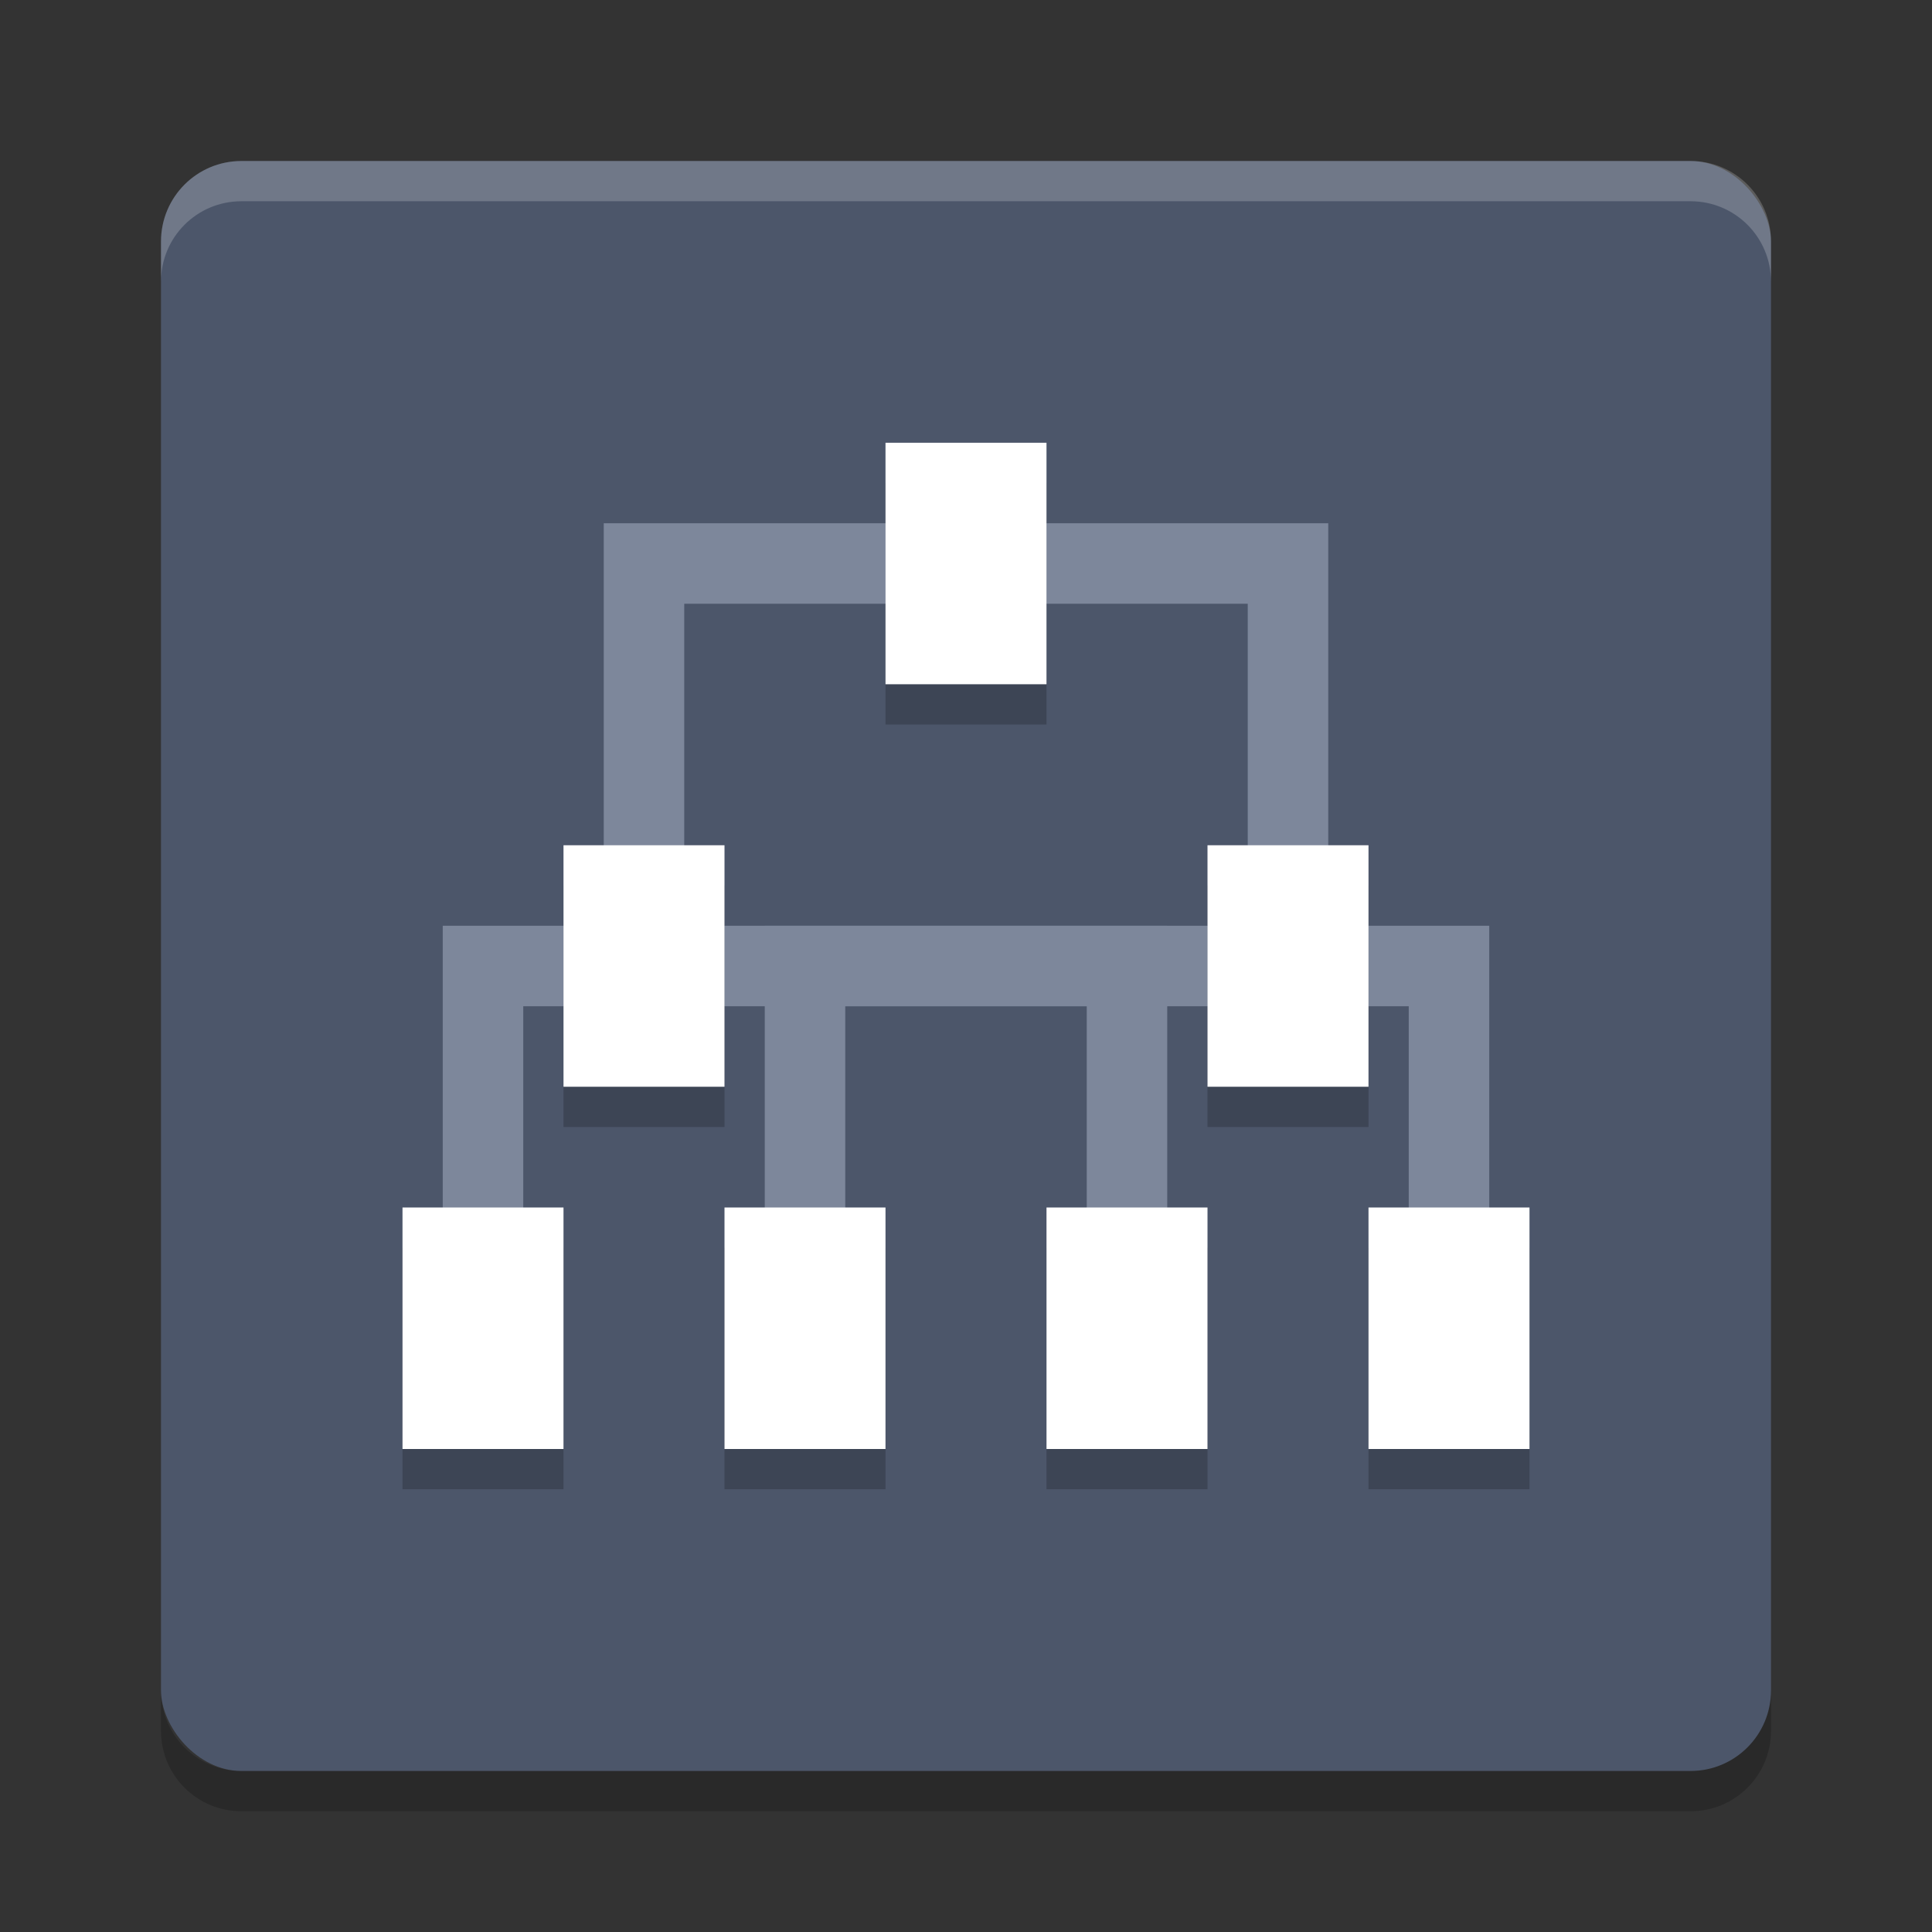 <?xml version="1.0" encoding="UTF-8" standalone="no"?>
<svg
   xmlns:dc="http://purl.org/dc/elements/1.1/"
   xmlns:cc="http://creativecommons.org/ns#"
   xmlns:rdf="http://www.w3.org/1999/02/22-rdf-syntax-ns#"
   xmlns:svg="http://www.w3.org/2000/svg"
   xmlns="http://www.w3.org/2000/svg"
   xmlns:sodipodi="http://sodipodi.sourceforge.net/DTD/sodipodi-0.dtd"
   xmlns:inkscape="http://www.inkscape.org/namespaces/inkscape"
   width="48"
   height="48"
   x="0"
   y="0"
   version="1.1"
   id="svg46"
   sodipodi:docname="gramps.svg"
   inkscape:version="0.92.5 (2060ec1f9f, 2020-04-08)">
  <rect width="100%" height="100%" fill="#333333" stroke="none"/>
  <defs
     id="defs50" />
  <sodipodi:namedview
     pagecolor="#ffffff"
     bordercolor="#666666"
     borderopacity="1"
     objecttolerance="10"
     gridtolerance="10"
     guidetolerance="10"
     inkscape:pageopacity="0"
     inkscape:pageshadow="2"
     inkscape:window-width="783"
     inkscape:window-height="480"
     id="namedview48"
     showgrid="false"
     inkscape:zoom="4.9166667"
     inkscape:cx="24"
     inkscape:cy="24"
     inkscape:window-x="0"
     inkscape:window-y="28"
     inkscape:window-maximized="0"
     inkscape:current-layer="svg46" />
  <rect
     fill="#ac8a78"
     width="40"
     height="40"
     x="4"
     y="4"
     rx="2"
     ry="2"
     id="rect2"
     style="fill:#4c566a;fill-opacity:1" />
  <path
     fill="#fff"
     opacity=".2"
     d="m6 4c-1.108 0-2 0.892-2 2v1c0-1.108 0.892-2 2-2h36c1.108 0 2 0.892 2 2v-1c0-1.108-0.892-2-2-2h-36z"
     id="path4" />
  <path
     opacity=".2"
     d="m6 45c-1.108 0-2-0.892-2-2v-1c0 1.108 0.892 2 2 2h36c1.108 0 2-0.892 2-2v1c0 1.108-0.892 2-2 2h-36z"
     id="path6" />
  <path
     fill="none"
     stroke="#494949"
     stroke-width="2"
     d="m16 24v-10h16v10"
     id="path8"
     style="stroke:#7d879b;stroke-opacity:1" />
  <path
     fill="none"
     stroke="#494949"
     stroke-width="2"
     d="m20 34v-10h16v10"
     id="path10"
     style="stroke:#7d879b;stroke-opacity:1" />
  <path
     fill="none"
     stroke="#494949"
     stroke-width="2"
     d="m12 34v-10h16v10"
     id="path12"
     style="stroke:#7d879b;stroke-opacity:1" />
  <g
     opacity=".2"
     transform="translate(0,1)"
     id="g28">
    <rect
       width="4"
       height="6"
       x="10"
       y="30"
       id="rect14" />
    <rect
       width="4"
       height="6"
       x="18"
       y="30"
       id="rect16" />
    <rect
       width="4"
       height="6"
       x="26"
       y="30"
       id="rect18" />
    <rect
       width="4"
       height="6"
       x="22"
       y="11"
       id="rect20" />
    <rect
       width="4"
       height="6"
       x="14"
       y="21"
       id="rect22" />
    <rect
       width="4"
       height="6"
       x="30"
       y="21"
       id="rect24" />
    <rect
       width="4"
       height="6"
       x="34"
       y="30"
       id="rect26" />
  </g>
  <g
     fill="#fff"
     id="g44">
    <rect
       width="4"
       height="6"
       x="10"
       y="30"
       id="rect30" />
    <rect
       width="4"
       height="6"
       x="18"
       y="30"
       id="rect32" />
    <rect
       width="4"
       height="6"
       x="26"
       y="30"
       id="rect34" />
    <rect
       width="4"
       height="6"
       x="22"
       y="11"
       id="rect36" />
    <rect
       width="4"
       height="6"
       x="14"
       y="21"
       id="rect38" />
    <rect
       width="4"
       height="6"
       x="30"
       y="21"
       id="rect40" />
    <rect
       width="4"
       height="6"
       x="34"
       y="30"
       id="rect42" />
  </g>
</svg>
